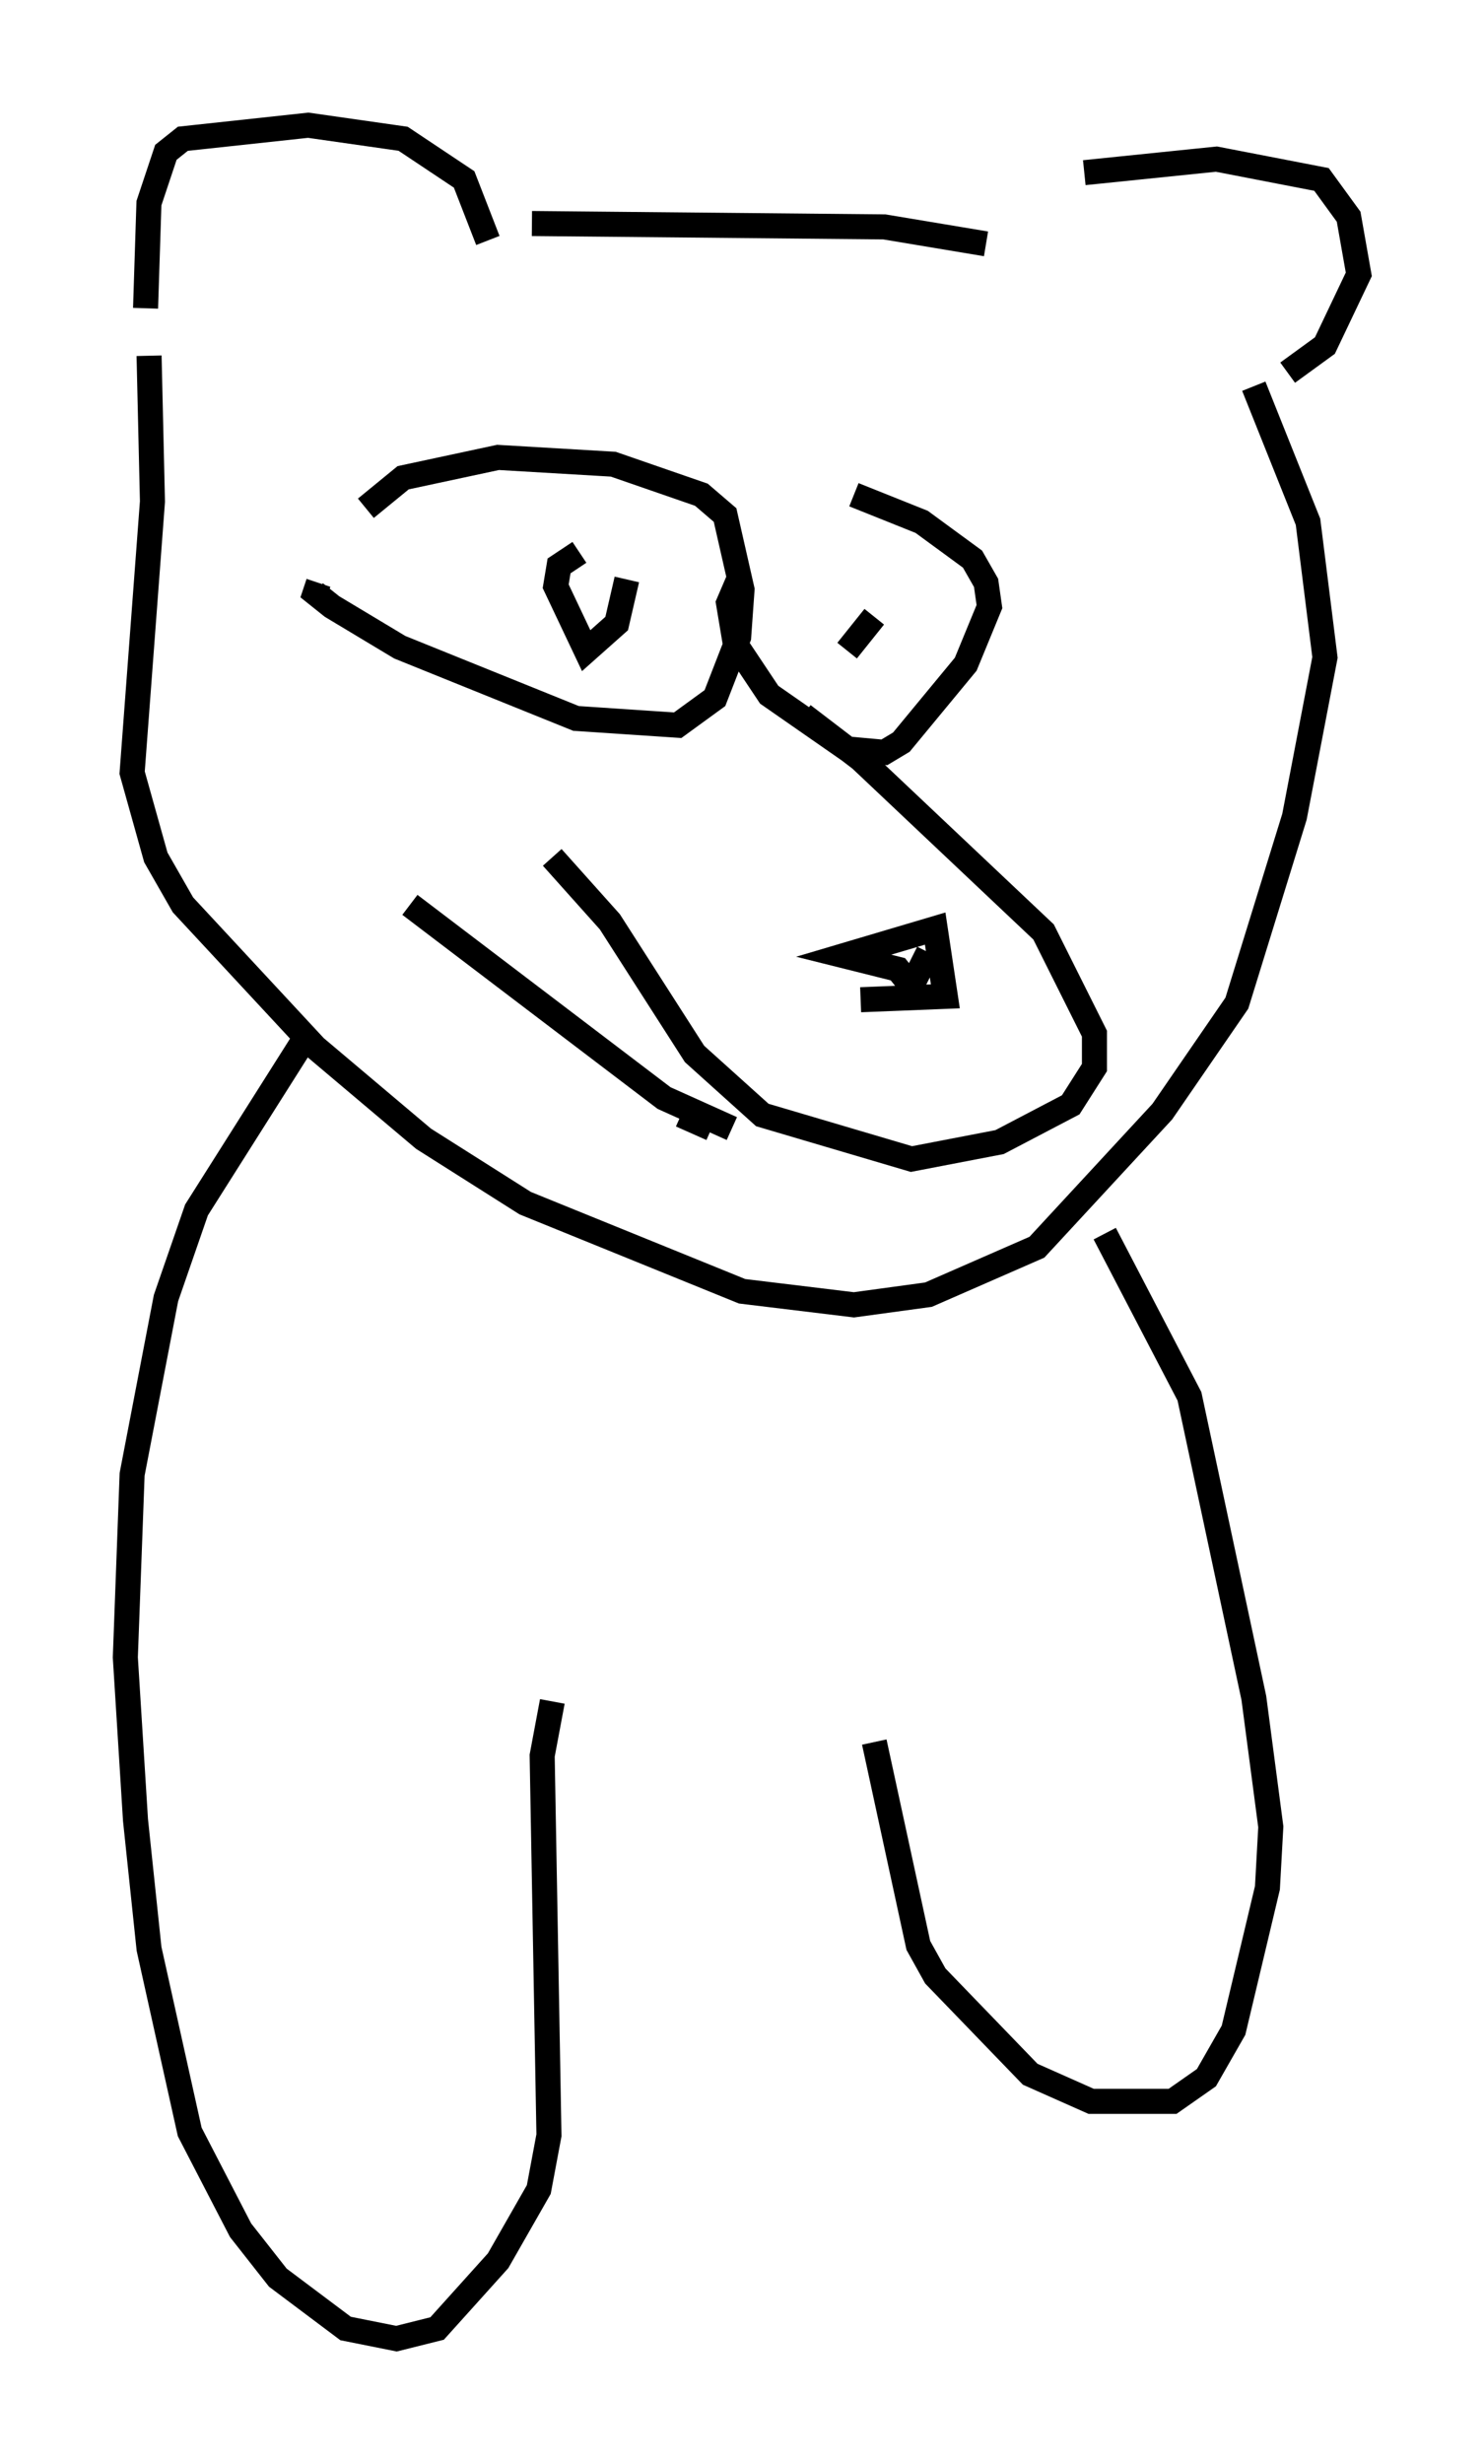 <?xml version="1.0" encoding="utf-8" ?>
<svg baseProfile="full" height="98.362" version="1.1" width="59.255" xmlns="http://www.w3.org/2000/svg" xmlns:ev="http://www.w3.org/2001/xml-events" xmlns:xlink="http://www.w3.org/1999/xlink"><defs /><rect fill="white" height="98.362" width="59.255" x="0" y="0" /><path d="M29.898, 27.868 m2.165, 0.677 l2.3, 1.759 7.307, 6.901 l2.03, 4.059 0.0, 1.353 l-0.947, 1.488 -2.842, 1.488 l-3.518, 0.677 -5.954, -1.759 l-2.706, -2.436 -3.383, -5.277 l-2.3, -2.571 m12.314, 5.683 l3.383, -0.135 -0.406, -2.706 l-3.654, 1.083 2.165, 0.541 l0.541, 0.677 0.677, -1.353 m-9.878, 6.495 l1.218, 0.541 m0.812, 0.0 l-2.706, -1.218 -10.149, -7.713 m-10.555, -23.816 l0.135, -4.195 0.677, -2.03 l0.677, -0.541 5.007, -0.541 l3.789, 0.541 2.436, 1.624 l0.947, 2.436 m1.759, -0.677 l14.073, 0.135 4.059, 0.677 m3.924, -2.842 l5.277, -0.541 4.195, 0.812 l1.083, 1.488 0.406, 2.3 l-1.353, 2.842 -1.488, 1.083 m-36.806, 5.413 l1.488, -1.218 3.789, -0.812 l4.601, 0.271 3.518, 1.218 l0.947, 0.812 0.677, 2.977 l-0.135, 1.894 -0.947, 2.436 l-1.488, 1.083 -4.059, -0.271 l-7.036, -2.842 -2.706, -1.624 l-0.677, -0.541 0.135, -0.406 m12.314, -0.135 l-0.406, 1.759 -1.218, 1.083 l-1.218, -2.571 0.135, -0.812 l0.812, -0.541 m10.961, -2.3 l2.706, 1.083 2.03, 1.488 l0.541, 0.947 0.135, 0.947 l-0.947, 2.3 -2.571, 3.112 l-0.677, 0.406 -1.488, -0.135 l-3.112, -2.165 -1.353, -2.03 l-0.271, -1.624 0.406, -0.947 m5.413, 1.488 l-1.083, 1.353 m16.238, -10.555 l2.165, 5.413 0.677, 5.413 l-1.218, 6.36 -2.3, 7.442 l-2.977, 4.33 -5.007, 5.413 l-4.33, 1.894 -2.977, 0.406 l-4.465, -0.541 -8.66, -3.518 l-4.059, -2.571 -4.33, -3.654 l-5.277, -5.683 -1.083, -1.894 l-0.947, -3.383 0.812, -10.825 l-0.135, -5.819 m6.089, 27.469 l-4.195, 6.631 -1.218, 3.518 l-1.353, 7.036 -0.271, 7.307 l0.406, 6.495 0.541, 5.142 l1.624, 7.307 2.03, 3.924 l1.488, 1.894 2.706, 2.03 l2.03, 0.406 1.624, -0.406 l2.436, -2.706 1.624, -2.842 l0.406, -2.165 -0.271, -15.155 l0.406, -2.165 m22.057, -18.674 l3.383, 6.495 2.571, 12.043 l0.677, 5.142 -0.135, 2.436 l-1.353, 5.683 -1.083, 1.894 l-1.353, 0.947 -3.248, 0.0 l-2.436, -1.083 -3.789, -3.924 l-0.677, -1.218 -1.759, -8.119 " fill="none" stroke="black" stroke-width="1" /></svg>